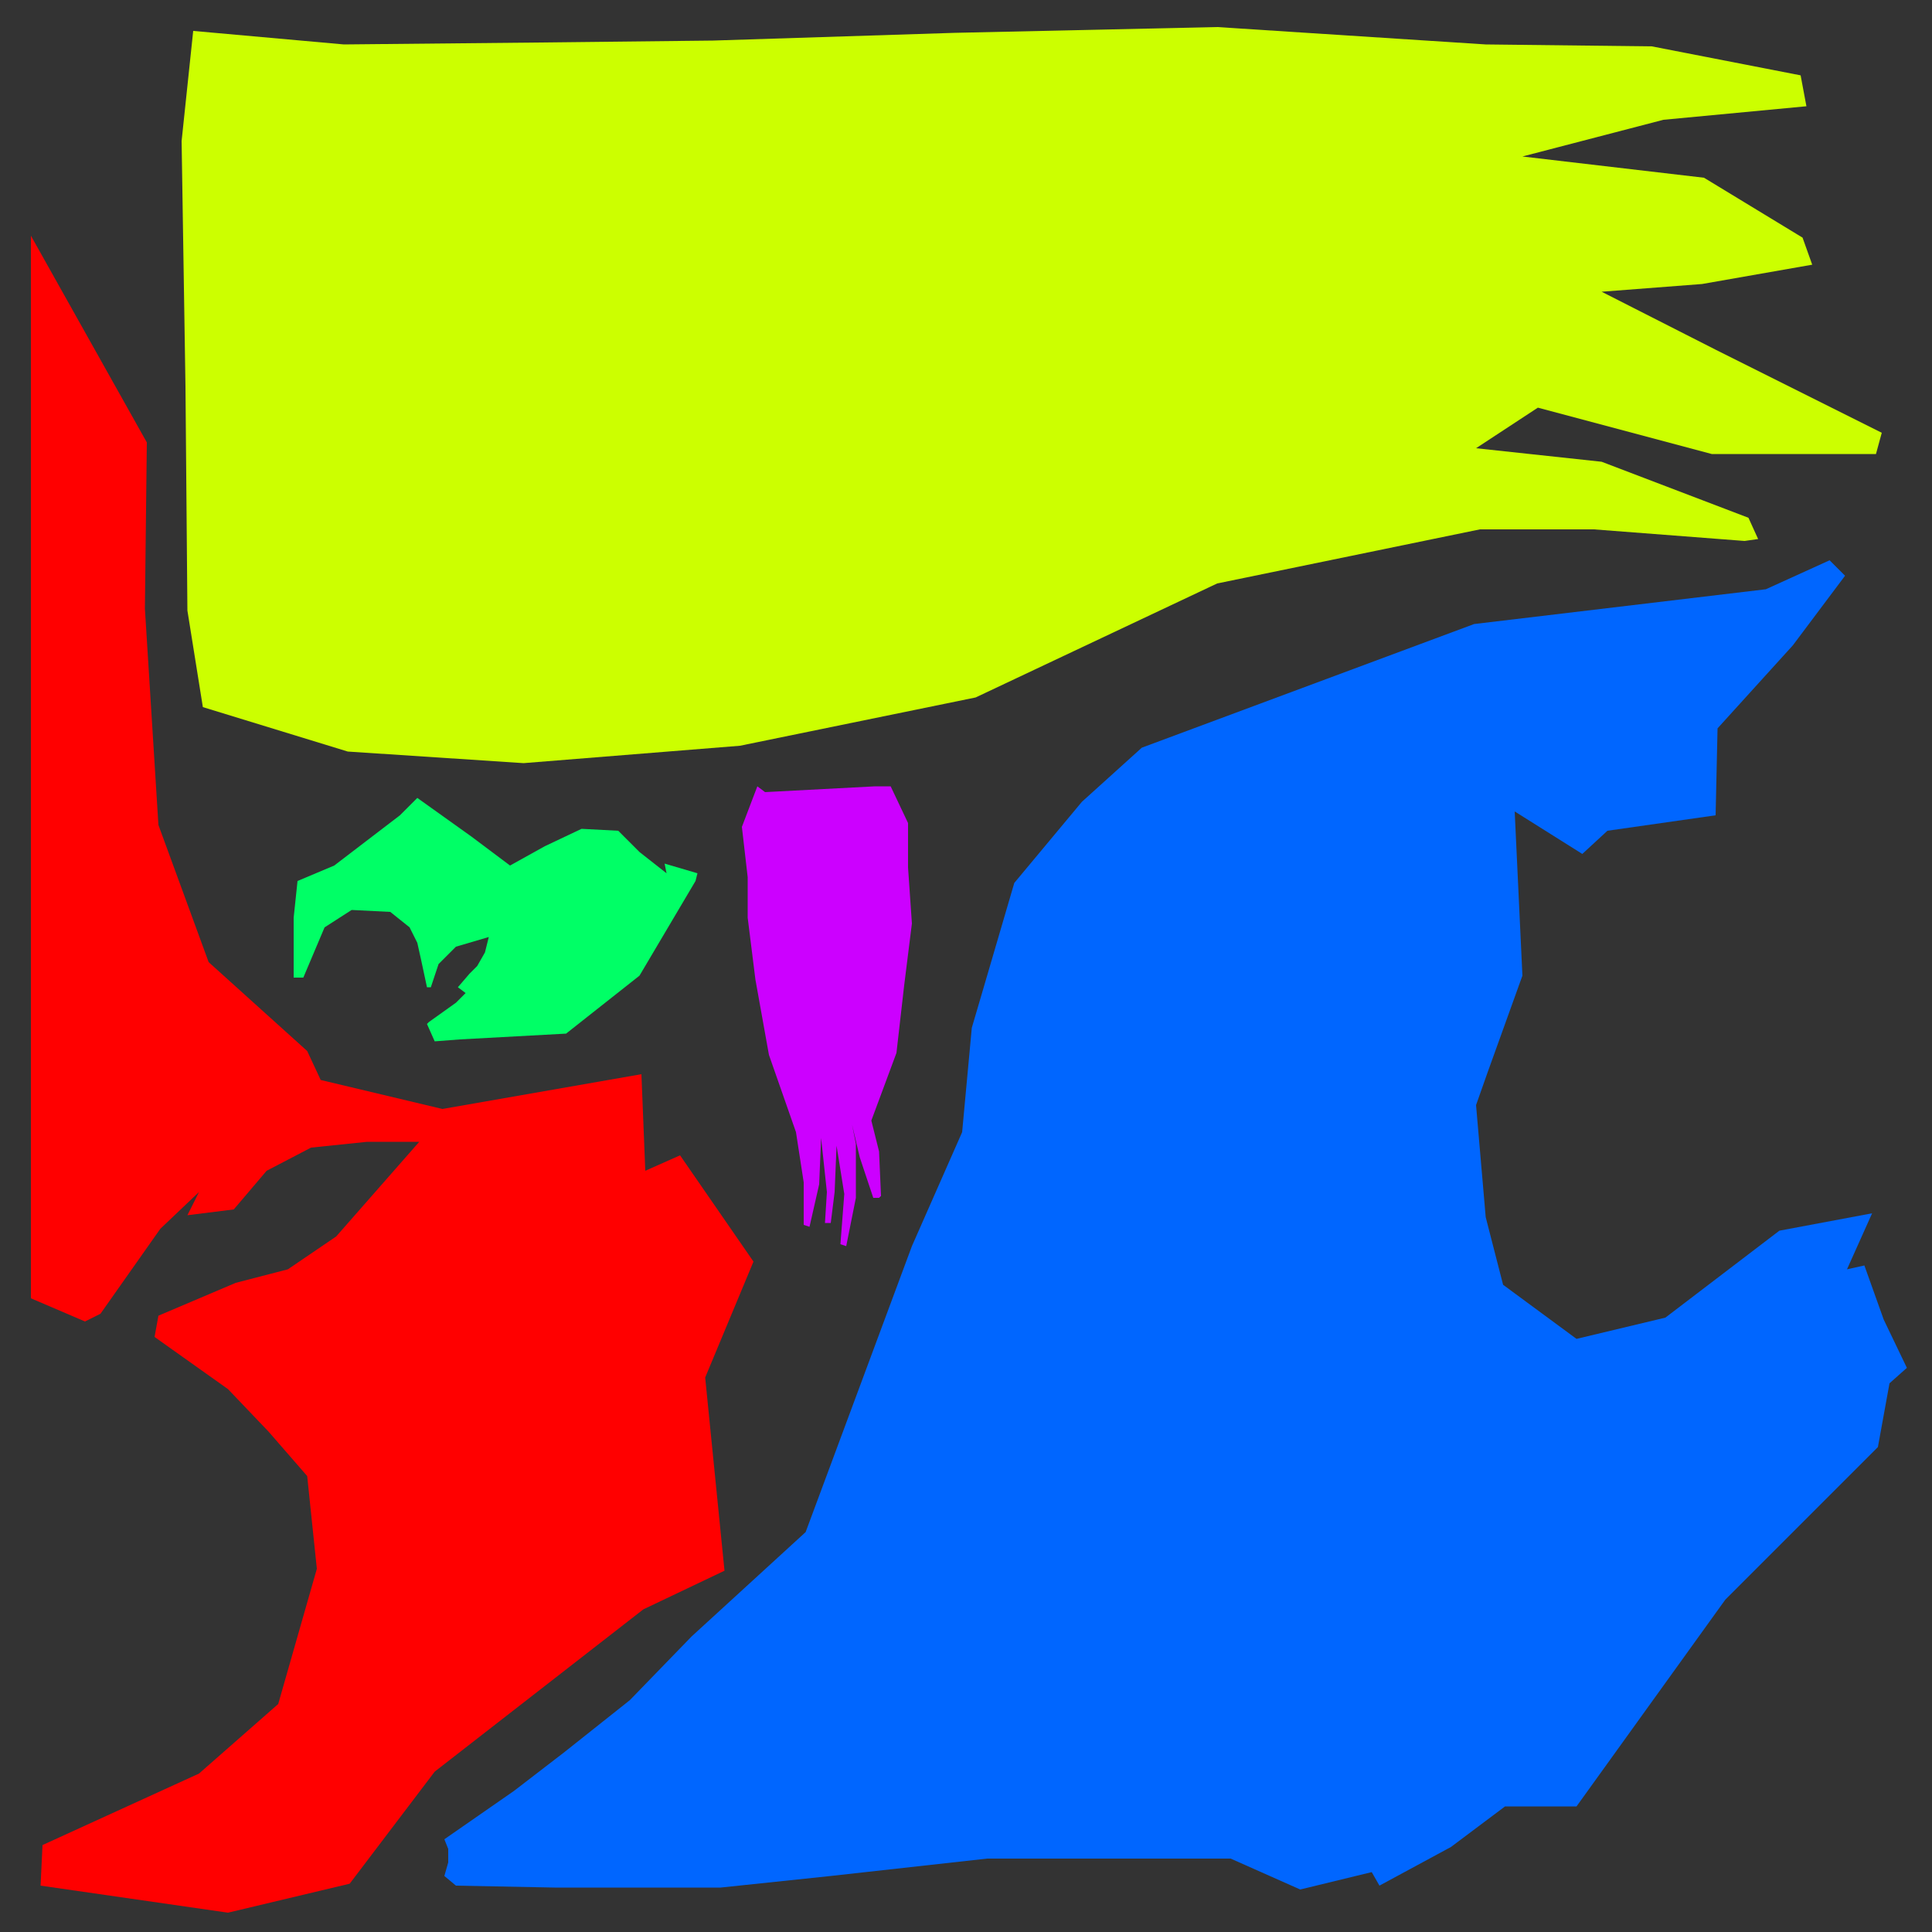 <svg width="512" version="1.0" xmlns="http://www.w3.org/2000/svg" height="512" xmlns:algsvg="http://dtd.allegorithmic.com/algsvg.dtd" algsvg:version="1.0">
 <rect width="100%" height="100%" fill="#333333" stroke="none"/>
 <path fill="rgb(255,0,0)" d="M0.016,0.328 L0.016,0.878 L0.076,0.771 L0.075,0.685 L0.082,0.573 L0.108,0.502 L0.159,0.456 L0.166,0.441 L0.229,0.426 L0.332,0.444 L0.334,0.394 L0.352,0.402 L0.39,0.347 L0.365,0.287 L0.375,0.187 L0.333,0.167 L0.225,0.083 L0.181,0.025 L0.118,0.01 L0.021,0.024 L0.022,0.045 L0.103,0.082 L0.144,0.118 L0.164,0.188 L0.159,0.236 L0.139,0.259 L0.118,0.281 L0.08,0.308 L0.082,0.319 L0.122,0.336 L0.149,0.343 L0.174,0.36 L0.217,0.409 L0.19,0.409 L0.161,0.406 L0.138,0.394 L0.121,0.374 L0.097,0.371 L0.103,0.383 L0.083,0.364 L0.052,0.32 L0.044,0.316 L0.016,0.328 Z" transform="matrix(512,0,0,-512,0,512)"/>
 <path fill="rgb(204,255,0)" d="M0.094,0.927 L0.096,0.8 L0.097,0.684 L0.105,0.634 L0.18,0.611 L0.271,0.605 L0.383,0.614 L0.505,0.639 L0.63,0.698 L0.766,0.726 L0.825,0.726 L0.903,0.72 L0.91,0.721 L0.905,0.732 L0.829,0.761 L0.764,0.768 L0.796,0.789 L0.886,0.765 L0.971,0.765 L0.974,0.776 L0.888,0.819 L0.829,0.849 L0.881,0.853 L0.938,0.863 L0.933,0.877 L0.882,0.908 L0.788,0.919 L0.861,0.938 L0.935,0.945 L0.932,0.961 L0.855,0.976 L0.769,0.977 L0.63,0.986 L0.494,0.983 L0.369,0.979 L0.279,0.978 L0.178,0.977 L0.1,0.984 L0.094,0.927 Z" transform="matrix(512,0,0,-512,0,512)"/>
 <path fill="rgb(0,255,102)" d="M0.152,0.525 L0.152,0.494 L0.157,0.494 L0.168,0.52 L0.182,0.529 L0.202,0.528 L0.212,0.52 L0.216,0.512 L0.218,0.503 L0.221,0.489 L0.223,0.489 L0.227,0.501 L0.231,0.505 L0.236,0.51 L0.253,0.515 L0.251,0.507 L0.247,0.5 L0.243,0.496 L0.237,0.489 L0.241,0.486 L0.236,0.481 L0.222,0.471 L0.221,0.47 L0.225,0.461 L0.238,0.462 L0.293,0.465 L0.331,0.495 L0.36,0.544 L0.361,0.548 L0.344,0.553 L0.345,0.548 L0.331,0.559 L0.32,0.57 L0.301,0.571 L0.282,0.562 L0.264,0.552 L0.244,0.567 L0.216,0.587 L0.207,0.578 L0.173,0.552 L0.154,0.544 L0.152,0.525 Z" transform="matrix(512,0,0,-512,0,512)"/>
 <path fill="rgb(0,102,255)" d="M0.23,0.048 L0.232,0.043 L0.232,0.036 L0.23,0.029 L0.236,0.024 L0.287,0.023 L0.322,0.023 L0.373,0.023 L0.43,0.029 L0.511,0.038 L0.637,0.038 L0.673,0.022 L0.71,0.031 L0.714,0.024 L0.751,0.044 L0.779,0.065 L0.816,0.065 L0.893,0.172 L0.972,0.251 L0.978,0.284 L0.987,0.292 L0.975,0.317 L0.965,0.345 L0.956,0.343 L0.969,0.372 L0.921,0.363 L0.862,0.318 L0.816,0.307 L0.778,0.335 L0.769,0.37 L0.764,0.428 L0.77,0.445 L0.788,0.495 L0.784,0.58 L0.819,0.558 L0.832,0.57 L0.888,0.578 L0.889,0.623 L0.928,0.666 L0.955,0.702 L0.947,0.71 L0.914,0.695 L0.763,0.677 L0.591,0.613 L0.56,0.585 L0.525,0.543 L0.508,0.485 L0.503,0.468 L0.498,0.414 L0.472,0.355 L0.417,0.207 L0.358,0.153 L0.326,0.12 L0.292,0.093 L0.266,0.073 L0.23,0.048 Z" transform="matrix(512,0,0,-512,0,512)"/>
 <path fill="rgb(204,0,255)" d="M0.384,0.572 L0.387,0.546 L0.387,0.525 L0.391,0.493 L0.398,0.454 L0.412,0.414 L0.416,0.388 L0.416,0.366 L0.419,0.365 L0.424,0.387 L0.425,0.411 L0.428,0.383 L0.427,0.367 L0.43,0.367 L0.432,0.383 L0.433,0.407 L0.437,0.382 L0.435,0.356 L0.438,0.355 L0.443,0.38 L0.443,0.408 L0.441,0.418 L0.445,0.401 L0.452,0.38 L0.455,0.38 L0.456,0.381 L0.455,0.404 L0.451,0.42 L0.464,0.455 L0.468,0.49 L0.472,0.522 L0.47,0.551 L0.47,0.574 L0.461,0.593 L0.453,0.593 L0.396,0.59 L0.392,0.593 L0.384,0.572 Z" transform="matrix(512,0,0,-512,0,512)"/>
</svg>
